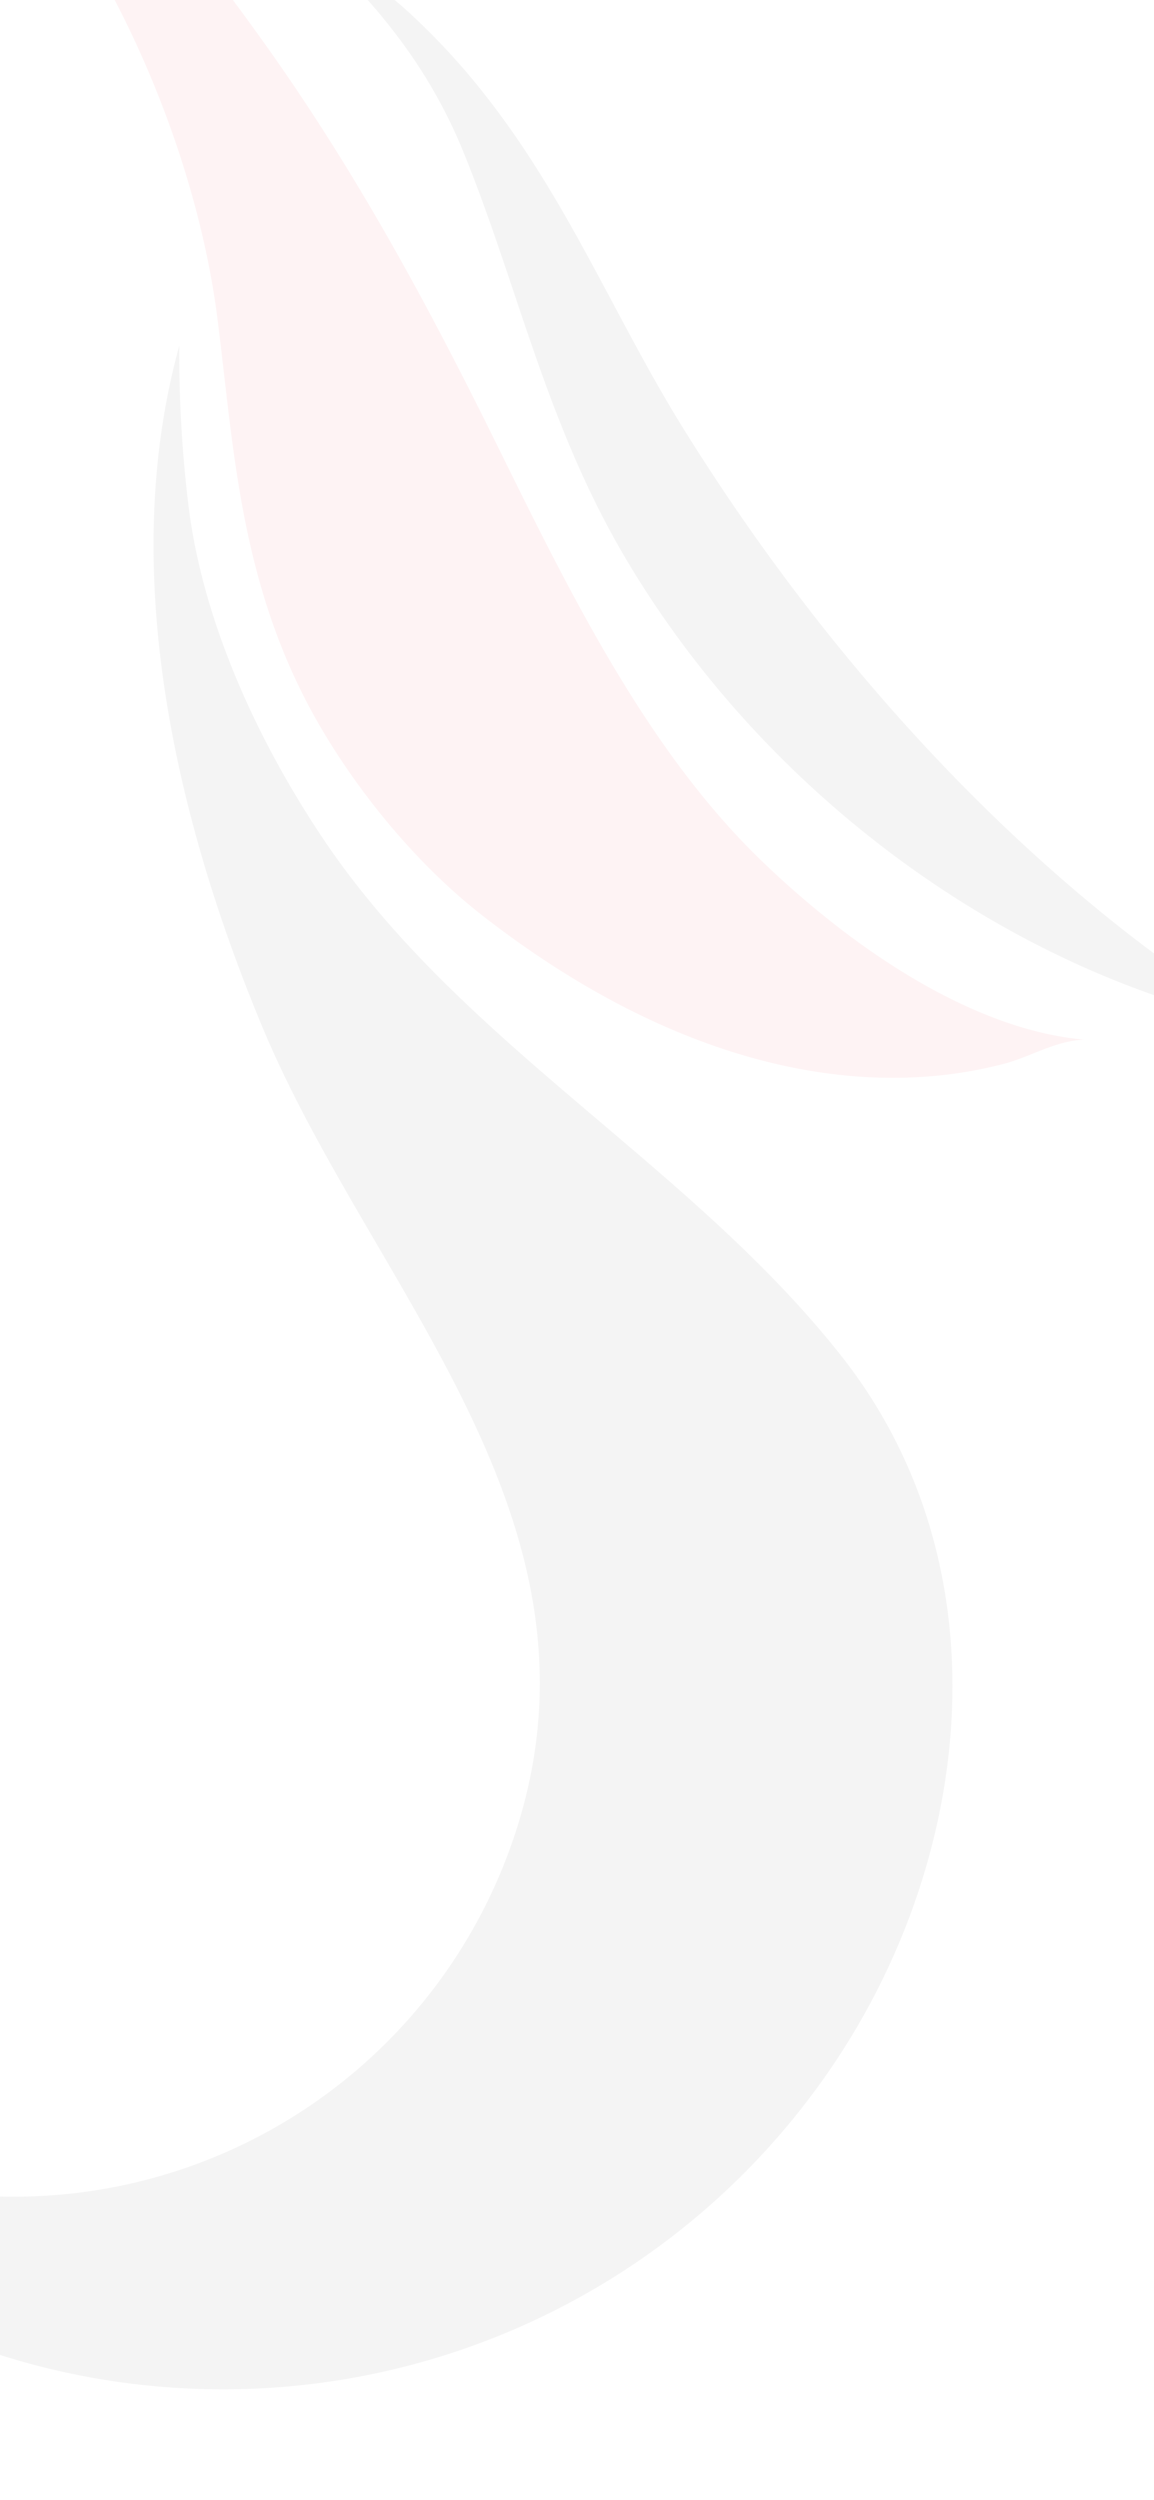 <svg xmlns="http://www.w3.org/2000/svg" xmlns:xlink="http://www.w3.org/1999/xlink" width="375" height="812" viewBox="0 0 375 812"><defs><style>.a{fill:#fff;stroke:#707070;}.b{opacity:0.07;clip-path:url(#a);}.c{fill:#ef505c;}.d,.e{fill:#5b5b5b;}.d{fill-rule:evenodd;}</style><clipPath id="a"><rect class="a" width="375" height="812" transform="translate(-1451 -1074)"/></clipPath></defs><g class="b" transform="translate(1451 1074)"><g transform="translate(-1491.891 -1148.856)"><path class="c" d="M309.791,376.752a302.183,302.183,0,0,1-25.645-22.085c-37.639-36.16-62.824-87.851-86.39-135.635-23.209-47.059-47.176-91.2-78.144-133.91a640.013,640.013,0,0,0-57-68.748C39.989-7.057,16.878-25.814-5.69-38.812q-7.6-4.378-15.112-7.873c-11.963-5.564-21.6-8.665-31.131-9.433-7.6-.611-14.4.688-21.1,2.3l-8.53,2.058C-34.817-51.277,24.472-8.042,64.3,58.107c22.6,37.537,37.79,81.406,42.721,119.8,5.533,43.071,7.246,89.162,34.57,134.81,13.882,23.191,32.4,44.508,51.419,59.354,60.714,47.383,120.63,61.13,169.668,48.283,8.565-2.242,16.655-7.466,26.056-7.852C363.9,410.37,336.284,397.012,309.791,376.752Z" transform="translate(4.473 0)"/><path class="d" d="M115.434,44.947a198.863,198.863,0,0,1,28.9,30.787,165,165,0,0,1,20.878,36.189c18.284,44.464,27.125,89.245,53.4,133.585,46.02,77.674,125.549,134.8,207.307,151.565,0,0-100.3-52.136-188.394-193.5-22.413-35.964-37.438-74.141-64.756-108.842a223.138,223.138,0,0,0-25.191-27.19c-9.685-8.8-21-15.979-32.144-22.593" transform="translate(25.705 10.909)"/><path class="e" d="M99.155,163.468a406.2,406.2,0,0,0,2.85,50.786c4.282,37.051,21.567,75.961,43.722,109.075,44.8,66.97,119.137,105.54,168.6,168.286,54.9,69.637,42.73,167.568-6.958,236.31a238.928,238.928,0,0,1-194.031,99.248c-119.564,0-218.639-87.7-236.409-202.285a171.445,171.445,0,0,0,334.118,12.544c25.889-97.222-50.5-170.07-85.022-253.017C99.165,319.885,78.58,238,99.155,163.468" transform="translate(0 23.683)"/></g></g></svg>